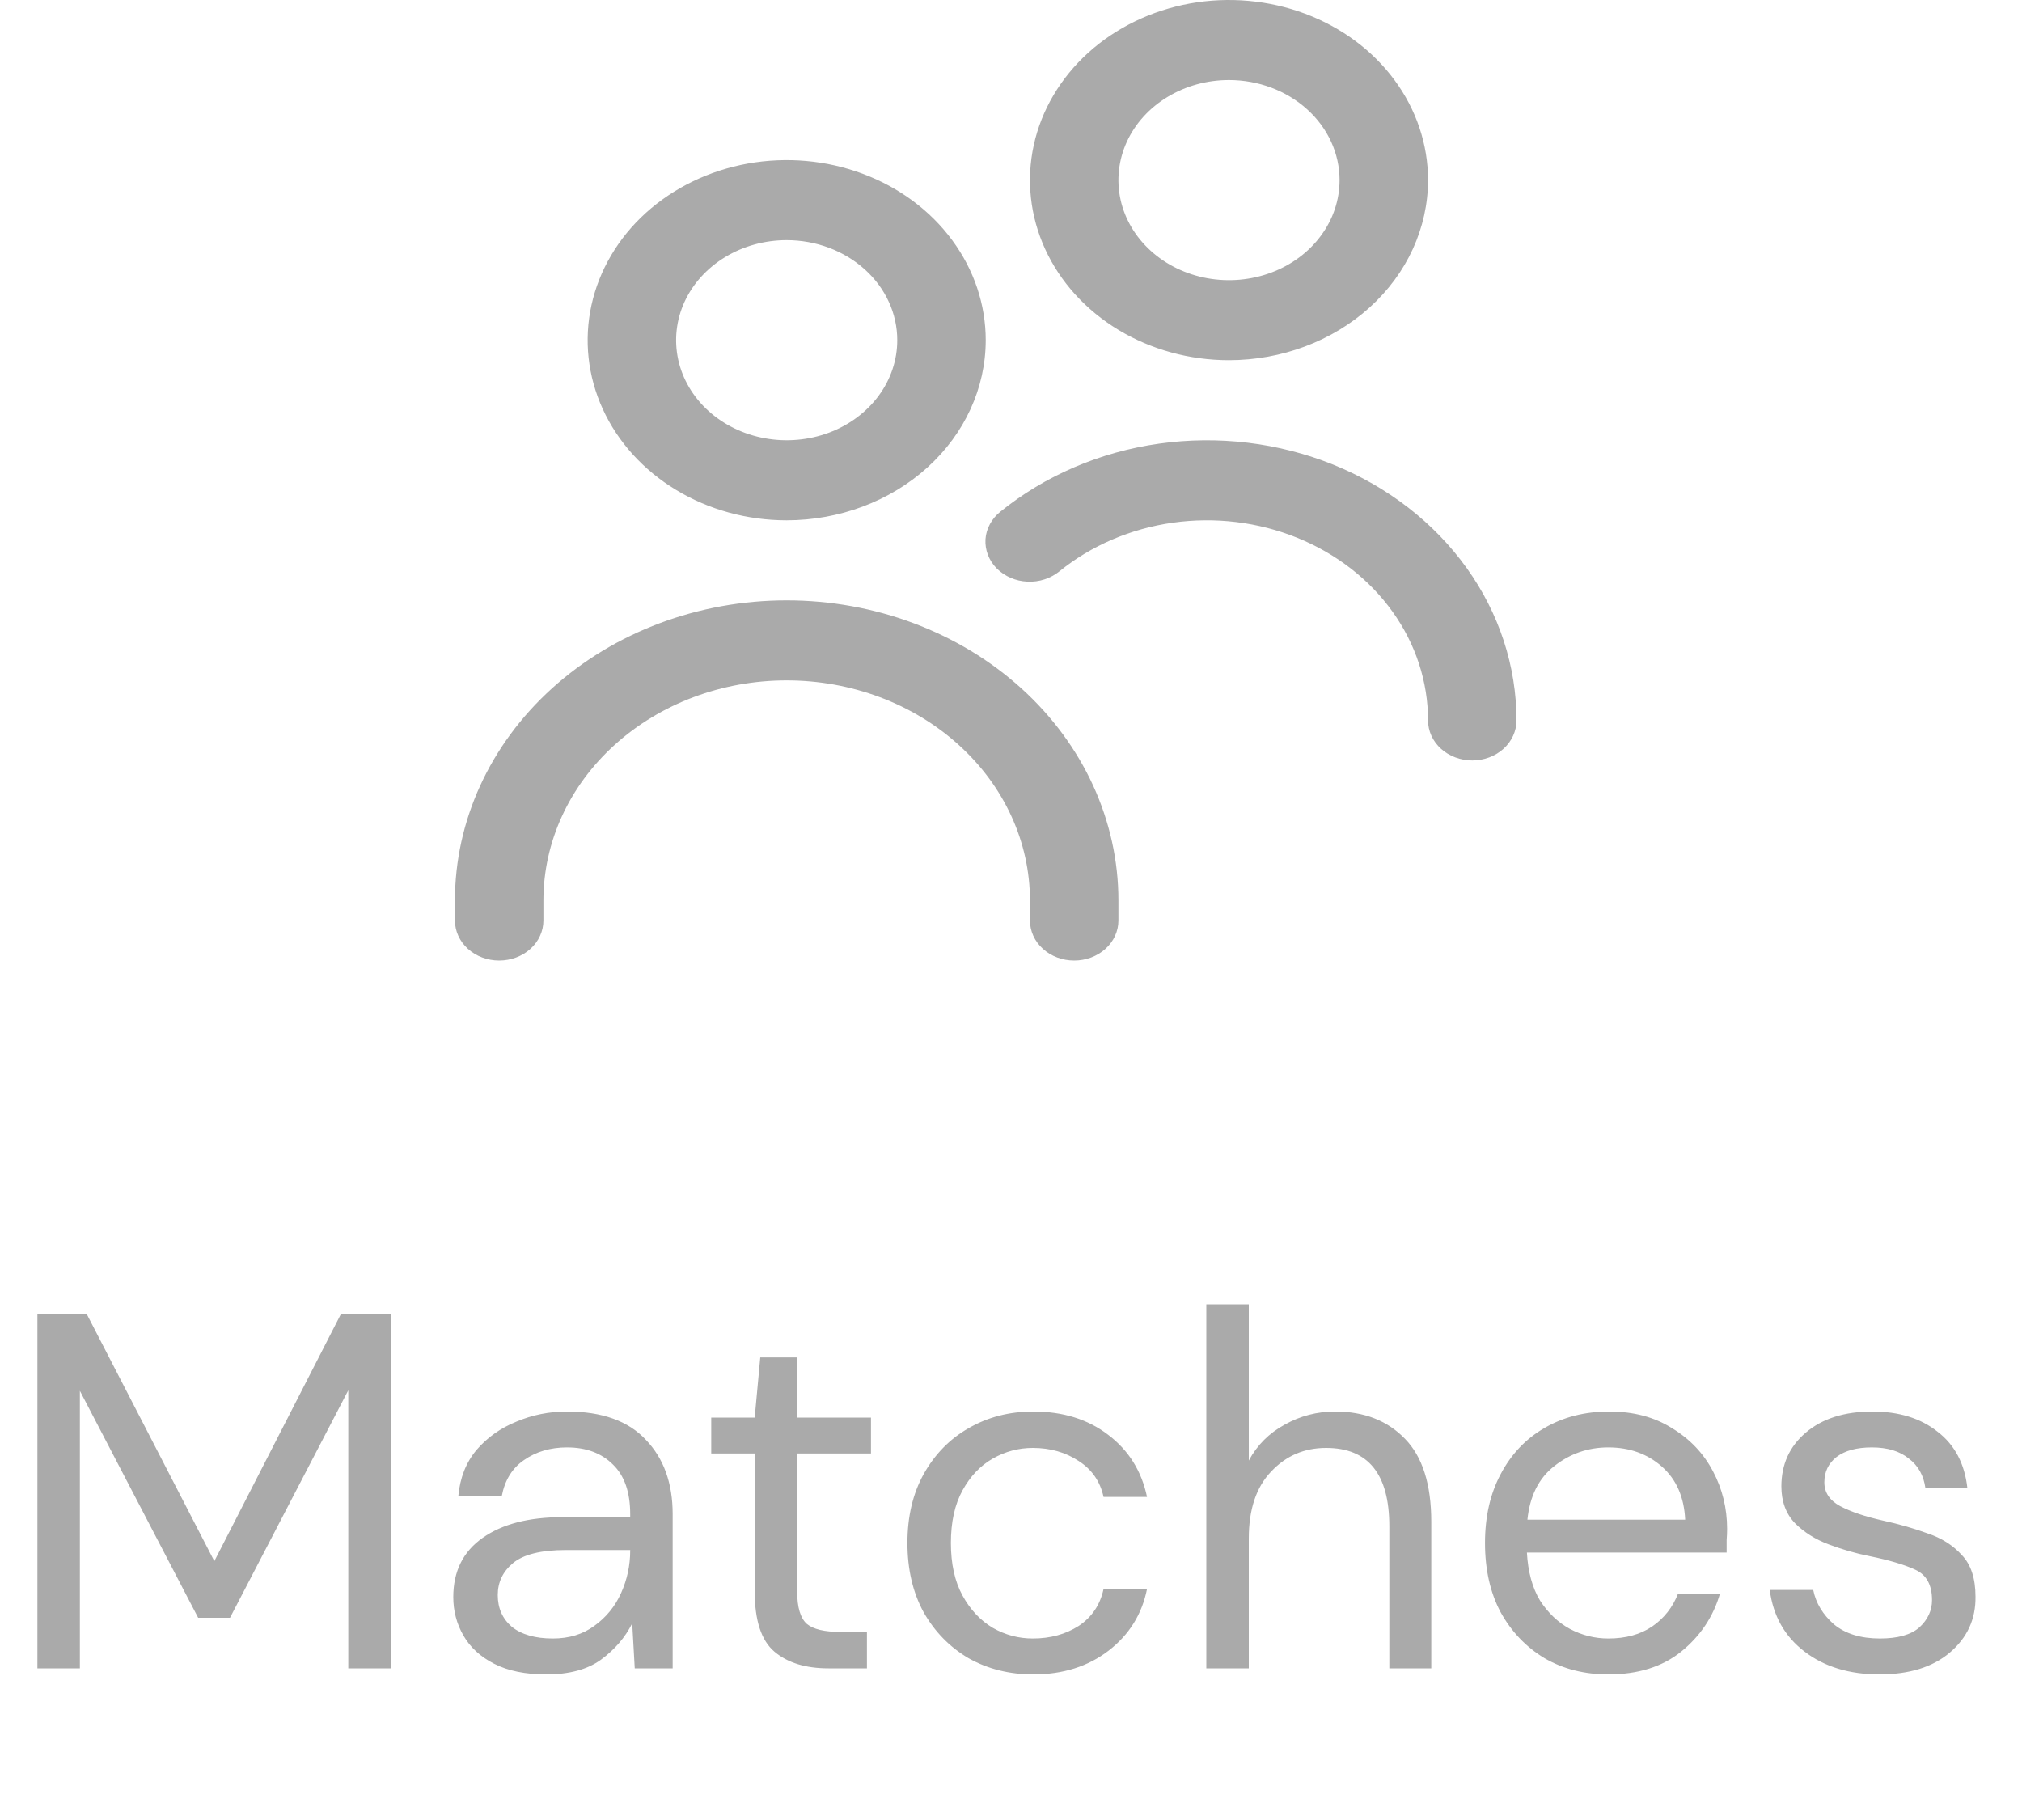 <svg width="40" height="36" viewBox="0 0 40 36" fill="none" xmlns="http://www.w3.org/2000/svg">
<g clip-path="url(#clip0_94_1271)">
<path d="M15.562 10.292C14.784 10.292 14.023 10.083 13.375 9.691C12.727 9.3 12.223 8.743 11.925 8.092C11.627 7.442 11.549 6.725 11.701 6.034C11.853 5.343 12.228 4.708 12.778 4.21C13.329 3.712 14.03 3.373 14.794 3.235C15.558 3.098 16.35 3.168 17.069 3.438C17.789 3.707 18.404 4.164 18.836 4.75C19.269 5.336 19.5 6.025 19.5 6.729C19.499 7.674 19.084 8.579 18.346 9.247C17.607 9.915 16.606 10.291 15.562 10.292ZM15.562 4.75C15.13 4.75 14.707 4.866 14.347 5.084C13.988 5.301 13.707 5.61 13.541 5.972C13.376 6.333 13.333 6.731 13.417 7.115C13.501 7.499 13.71 7.852 14.016 8.129C14.322 8.405 14.711 8.594 15.136 8.67C15.56 8.747 16 8.707 16.4 8.558C16.799 8.408 17.141 8.154 17.381 7.829C17.622 7.503 17.75 7.121 17.75 6.729C17.75 6.204 17.52 5.701 17.109 5.33C16.699 4.959 16.143 4.75 15.562 4.75ZM22.125 18.208V17.812C22.125 16.238 21.434 14.728 20.203 13.614C18.972 12.501 17.303 11.875 15.562 11.875C13.822 11.875 12.153 12.501 10.922 13.614C9.691 14.728 9 16.238 9 17.812L9 18.208C9 18.418 9.092 18.62 9.256 18.768C9.42 18.917 9.643 19 9.875 19C10.107 19 10.33 18.917 10.494 18.768C10.658 18.62 10.75 18.418 10.75 18.208V17.812C10.75 16.658 11.257 15.55 12.159 14.734C13.062 13.917 14.286 13.458 15.562 13.458C16.839 13.458 18.063 13.917 18.965 14.734C19.868 15.55 20.375 16.658 20.375 17.812V18.208C20.375 18.418 20.467 18.62 20.631 18.768C20.795 18.917 21.018 19 21.25 19C21.482 19 21.705 18.917 21.869 18.768C22.033 18.62 22.125 18.418 22.125 18.208ZM30 14.25C30 13.18 29.658 12.133 29.015 11.236C28.371 10.338 27.455 9.628 26.375 9.191C25.296 8.755 24.1 8.61 22.931 8.775C21.763 8.939 20.673 9.407 19.791 10.12C19.704 10.189 19.634 10.273 19.583 10.367C19.532 10.461 19.502 10.563 19.495 10.667C19.489 10.772 19.505 10.876 19.543 10.975C19.581 11.074 19.64 11.165 19.717 11.243C19.794 11.32 19.888 11.384 19.992 11.429C20.096 11.474 20.209 11.5 20.325 11.505C20.44 11.511 20.556 11.495 20.664 11.46C20.773 11.424 20.873 11.37 20.959 11.3C21.588 10.79 22.367 10.457 23.202 10.339C24.036 10.221 24.89 10.325 25.661 10.637C26.432 10.949 27.087 11.456 27.546 12.097C28.006 12.738 28.25 13.486 28.25 14.25C28.25 14.46 28.342 14.661 28.506 14.81C28.67 14.958 28.893 15.042 29.125 15.042C29.357 15.042 29.58 14.958 29.744 14.81C29.908 14.661 30 14.46 30 14.25ZM24.312 7.125C23.534 7.125 22.773 6.916 22.125 6.525C21.477 6.133 20.973 5.577 20.675 4.926C20.377 4.275 20.299 3.559 20.451 2.867C20.603 2.176 20.978 1.542 21.528 1.043C22.079 0.545 22.78 0.206 23.544 0.068C24.308 -0.069 25.1 0.002 25.819 0.271C26.539 0.541 27.154 0.997 27.586 1.583C28.019 2.169 28.25 2.858 28.25 3.562C28.249 4.507 27.834 5.413 27.096 6.08C26.357 6.748 25.356 7.124 24.312 7.125ZM24.312 1.583C23.88 1.583 23.457 1.699 23.097 1.917C22.738 2.134 22.457 2.443 22.291 2.805C22.126 3.167 22.083 3.565 22.167 3.949C22.251 4.333 22.46 4.685 22.766 4.962C23.072 5.239 23.461 5.427 23.886 5.504C24.31 5.58 24.75 5.541 25.15 5.391C25.549 5.241 25.891 4.988 26.131 4.662C26.372 4.337 26.5 3.954 26.5 3.562C26.5 3.038 26.27 2.534 25.859 2.163C25.449 1.792 24.893 1.583 24.312 1.583Z" fill="#AAAAAA"/>
</g>
<path d="M0.74 33V26H1.72L4.24 30.88L6.74 26H7.73V33H6.89V27.5L4.55 32H3.92L1.58 27.51V33H0.74ZM10.807 33.12C10.393 33.12 10.05 33.05 9.777 32.91C9.503 32.77 9.3 32.583 9.167 32.35C9.033 32.117 8.967 31.863 8.967 31.59C8.967 31.083 9.16 30.693 9.547 30.42C9.933 30.147 10.46 30.01 11.127 30.01H12.467V29.95C12.467 29.517 12.354 29.19 12.127 28.97C11.9 28.743 11.597 28.63 11.217 28.63C10.89 28.63 10.607 28.713 10.367 28.88C10.133 29.04 9.987 29.277 9.927 29.59H9.067C9.1 29.23 9.22 28.927 9.427 28.68C9.64 28.433 9.903 28.247 10.217 28.12C10.53 27.987 10.864 27.92 11.217 27.92C11.91 27.92 12.43 28.107 12.777 28.48C13.13 28.847 13.307 29.337 13.307 29.95V33H12.557L12.507 32.11C12.367 32.39 12.16 32.63 11.887 32.83C11.62 33.023 11.26 33.12 10.807 33.12ZM10.937 32.41C11.257 32.41 11.53 32.327 11.757 32.16C11.99 31.993 12.167 31.777 12.287 31.51C12.407 31.243 12.467 30.963 12.467 30.67V30.66H11.197C10.704 30.66 10.354 30.747 10.147 30.92C9.947 31.087 9.847 31.297 9.847 31.55C9.847 31.81 9.94 32.02 10.127 32.18C10.32 32.333 10.59 32.41 10.937 32.41ZM16.39 33C15.937 33 15.58 32.89 15.32 32.67C15.06 32.45 14.93 32.053 14.93 31.48V28.75H14.07V28.04H14.93L15.04 26.85H15.77V28.04H17.23V28.75H15.77V31.48C15.77 31.793 15.834 32.007 15.96 32.12C16.087 32.227 16.31 32.28 16.63 32.28H17.15V33H16.39ZM20.441 33.12C19.967 33.12 19.541 33.013 19.161 32.8C18.787 32.58 18.491 32.277 18.271 31.89C18.057 31.497 17.951 31.04 17.951 30.52C17.951 30 18.057 29.547 18.271 29.16C18.491 28.767 18.787 28.463 19.161 28.25C19.541 28.03 19.967 27.92 20.441 27.92C21.027 27.92 21.521 28.073 21.921 28.38C22.327 28.687 22.584 29.097 22.691 29.61H21.831C21.764 29.303 21.601 29.067 21.341 28.9C21.081 28.727 20.777 28.64 20.431 28.64C20.151 28.64 19.887 28.71 19.641 28.85C19.394 28.99 19.194 29.2 19.041 29.48C18.887 29.76 18.811 30.107 18.811 30.52C18.811 30.933 18.887 31.28 19.041 31.56C19.194 31.84 19.394 32.053 19.641 32.2C19.887 32.34 20.151 32.41 20.431 32.41C20.777 32.41 21.081 32.327 21.341 32.16C21.601 31.987 21.764 31.743 21.831 31.43H22.691C22.591 31.93 22.337 32.337 21.931 32.65C21.524 32.963 21.027 33.12 20.441 33.12ZM23.864 33V25.8H24.704V28.89C24.87 28.583 25.107 28.347 25.414 28.18C25.721 28.007 26.054 27.92 26.414 27.92C26.987 27.92 27.447 28.1 27.794 28.46C28.14 28.813 28.314 29.36 28.314 30.1V33H27.484V30.19C27.484 29.157 27.067 28.64 26.234 28.64C25.8 28.64 25.437 28.797 25.144 29.11C24.851 29.417 24.704 29.857 24.704 30.43V33H23.864ZM31.817 33.12C31.343 33.12 30.923 33.013 30.556 32.8C30.19 32.58 29.9 32.277 29.686 31.89C29.48 31.503 29.377 31.047 29.377 30.52C29.377 30 29.48 29.547 29.686 29.16C29.893 28.767 30.18 28.463 30.547 28.25C30.92 28.03 31.35 27.92 31.837 27.92C32.316 27.92 32.73 28.03 33.077 28.25C33.43 28.463 33.7 28.747 33.886 29.1C34.073 29.453 34.166 29.833 34.166 30.24C34.166 30.313 34.163 30.387 34.157 30.46C34.157 30.533 34.157 30.617 34.157 30.71H30.206C30.227 31.09 30.313 31.407 30.466 31.66C30.627 31.907 30.823 32.093 31.056 32.22C31.297 32.347 31.55 32.41 31.817 32.41C32.163 32.41 32.453 32.33 32.687 32.17C32.92 32.01 33.09 31.793 33.197 31.52H34.026C33.893 31.98 33.636 32.363 33.257 32.67C32.883 32.97 32.403 33.12 31.817 33.12ZM31.817 28.63C31.416 28.63 31.06 28.753 30.747 29C30.44 29.24 30.263 29.593 30.216 30.06H33.337C33.316 29.613 33.163 29.263 32.877 29.01C32.59 28.757 32.236 28.63 31.817 28.63ZM37.18 33.12C36.587 33.12 36.093 32.97 35.7 32.67C35.306 32.37 35.077 31.963 35.01 31.45H35.87C35.923 31.71 36.06 31.937 36.28 32.13C36.507 32.317 36.81 32.41 37.19 32.41C37.543 32.41 37.803 32.337 37.97 32.19C38.136 32.037 38.22 31.857 38.22 31.65C38.22 31.35 38.11 31.15 37.89 31.05C37.676 30.95 37.373 30.86 36.98 30.78C36.713 30.727 36.447 30.65 36.18 30.55C35.913 30.45 35.69 30.31 35.51 30.13C35.33 29.943 35.24 29.7 35.24 29.4C35.24 28.967 35.4 28.613 35.72 28.34C36.047 28.06 36.486 27.92 37.04 27.92C37.566 27.92 37.996 28.053 38.33 28.32C38.67 28.58 38.867 28.953 38.92 29.44H38.09C38.056 29.187 37.947 28.99 37.76 28.85C37.58 28.703 37.337 28.63 37.03 28.63C36.73 28.63 36.496 28.693 36.33 28.82C36.17 28.947 36.09 29.113 36.09 29.32C36.09 29.52 36.193 29.677 36.4 29.79C36.613 29.903 36.9 30 37.26 30.08C37.566 30.147 37.856 30.23 38.13 30.33C38.41 30.423 38.636 30.567 38.81 30.76C38.99 30.947 39.08 31.22 39.08 31.58C39.087 32.027 38.916 32.397 38.57 32.69C38.23 32.977 37.767 33.12 37.18 33.12Z" fill="#AAAAAA"/>
<defs>
<clipPath id="clip0_94_1271">
<rect width="21" height="19" fill="white" transform="translate(9)"/>
</clipPath>
</defs>
</svg>
